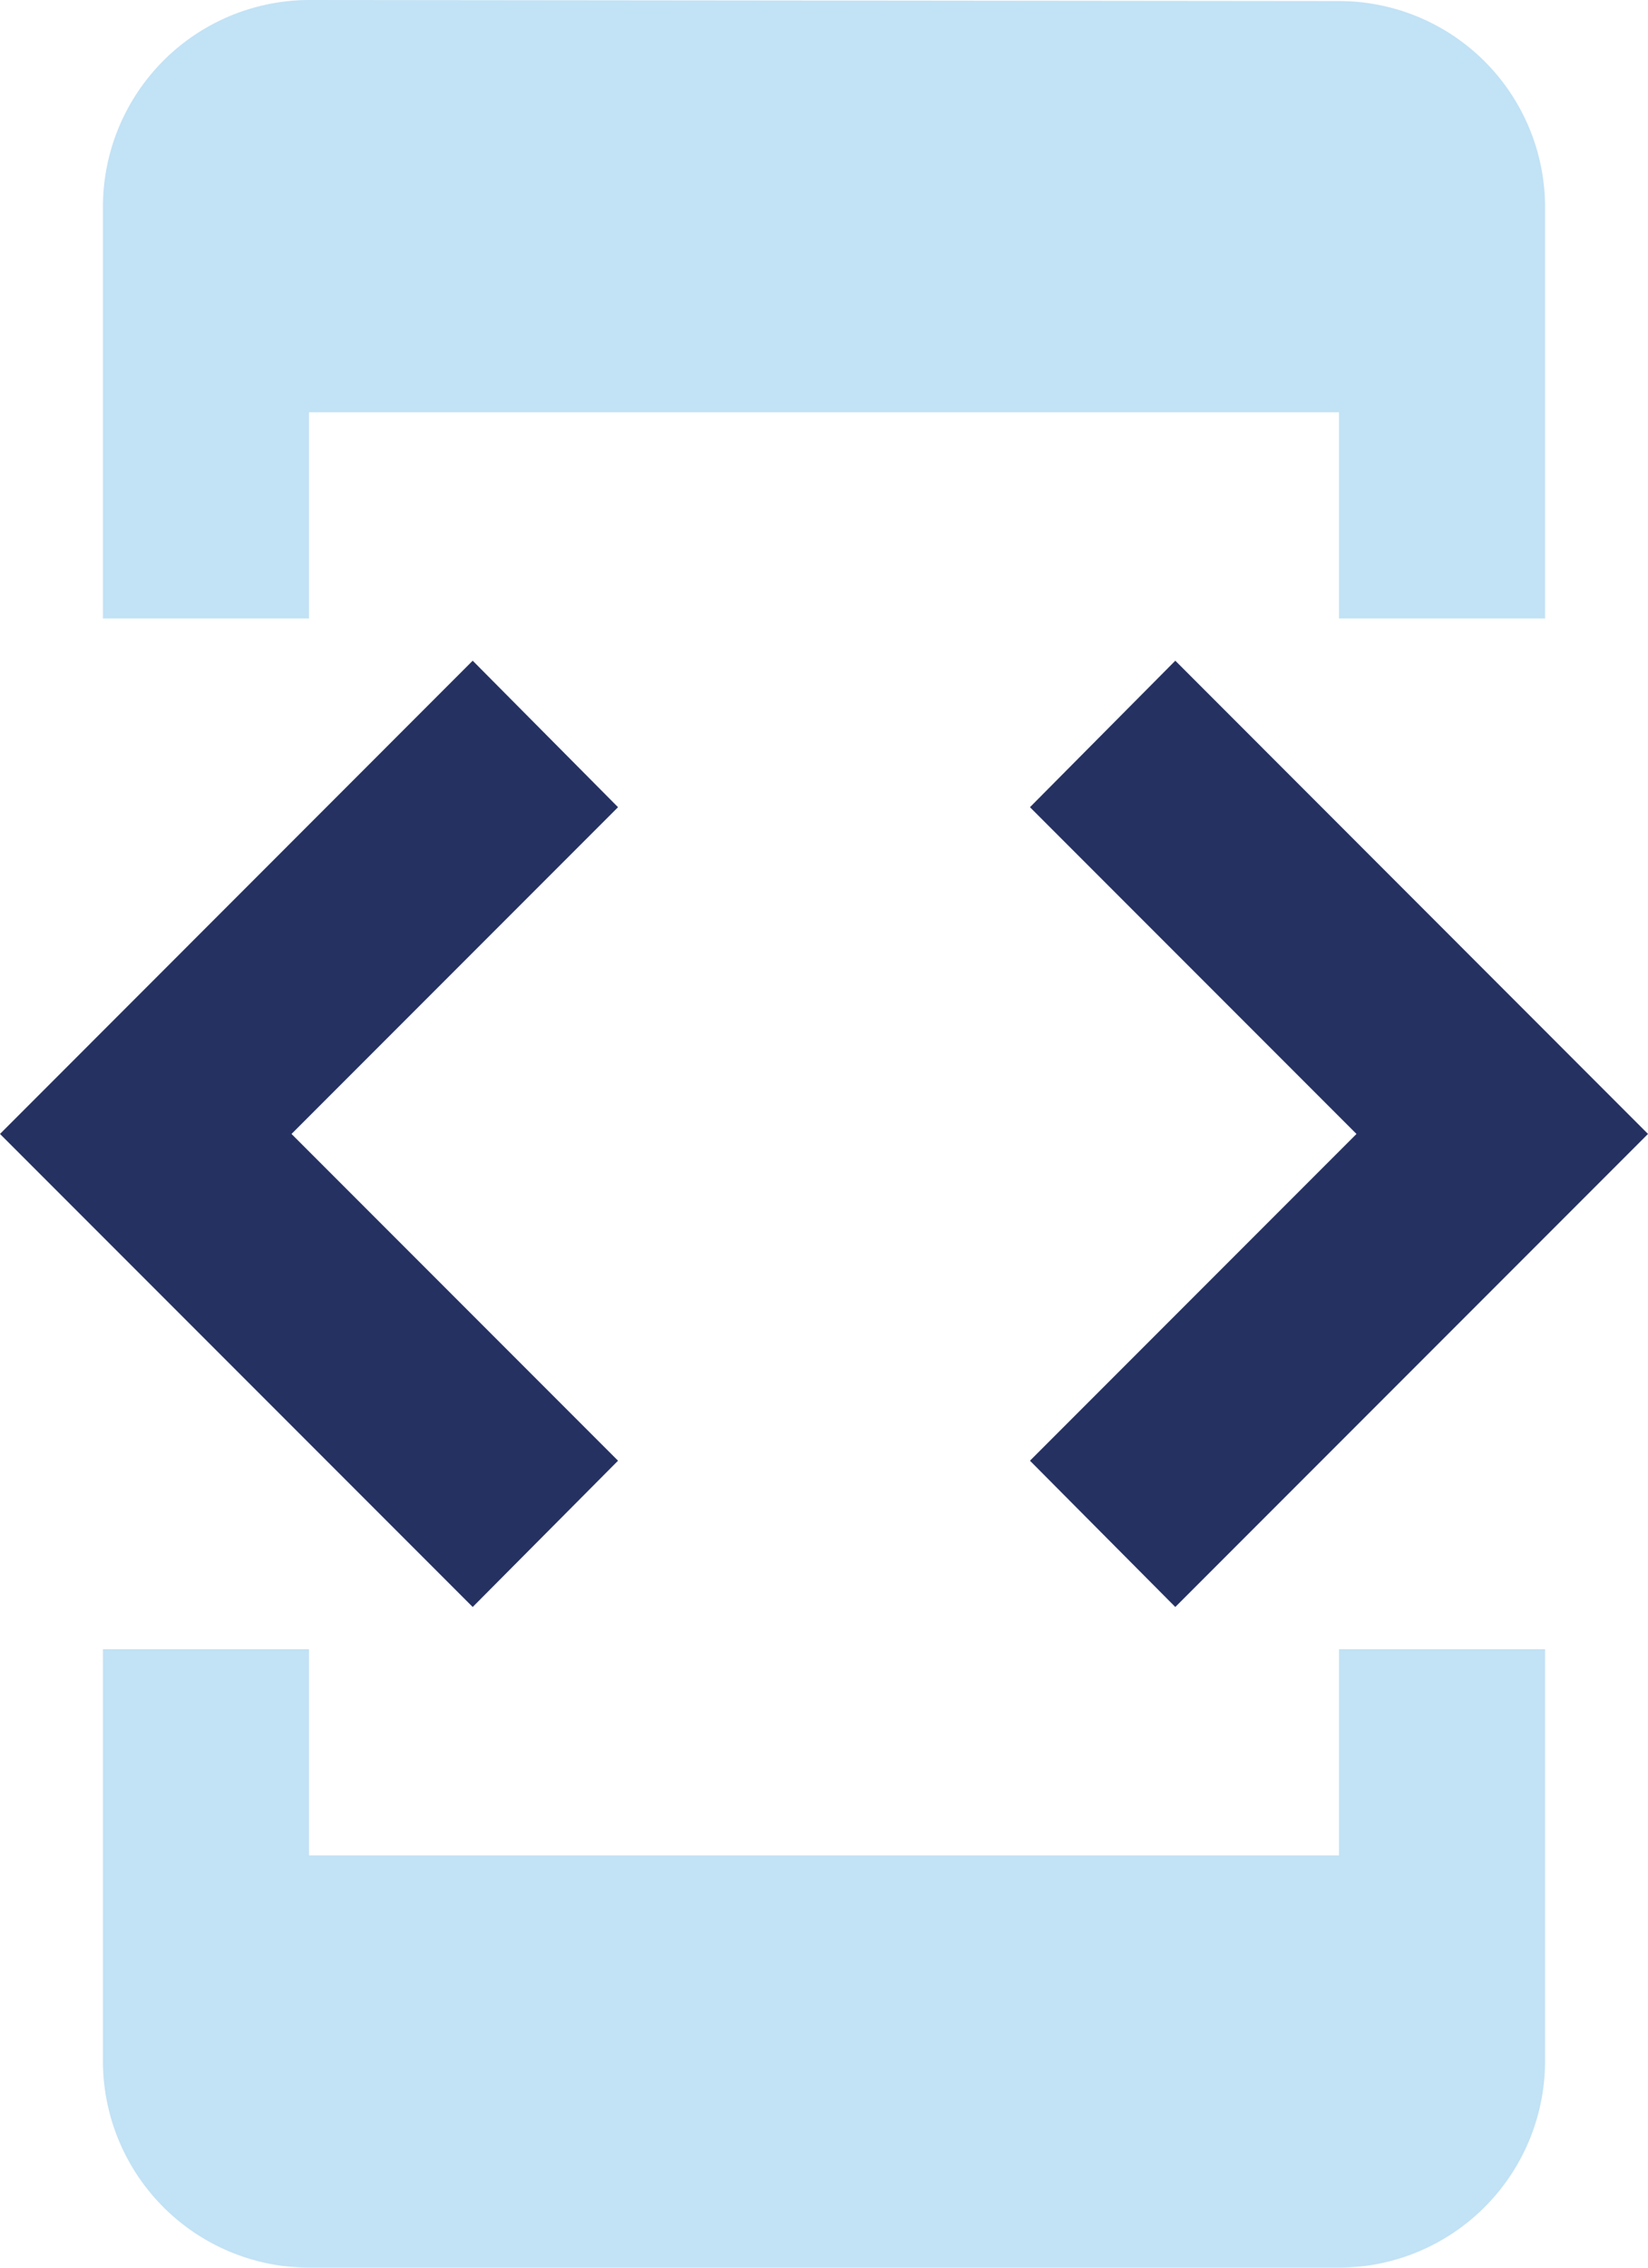 <svg xmlns="http://www.w3.org/2000/svg" viewBox="0 0 78.13 107.43"><defs><style>.cls-1{fill:#c2e2f5;}.cls-2{fill:#253161;}</style></defs><g id="Camada_2" data-name="Camada 2"><g id="Developer_Builder" data-name="Developer Builder"><path id="ic_developer_mode_24px" data-name="ic developer mode 24px" class="cls-1" d="M14.65,19.53H63.48V29.3h9.77V9.77A9.77,9.77,0,0,0,63.48.05L14.65,0A9.8,9.8,0,0,0,4.88,9.77V29.3h9.77ZM63.48,87.9H14.65V78.13H4.88V97.67a9.79,9.79,0,0,0,9.77,9.76H63.48a9.79,9.79,0,0,0,9.77-9.76V78.13H63.48Z"/><polygon class="cls-2" points="55.72 76.13 78.13 53.72 55.72 31.3 48.83 38.24 64.31 53.72 48.83 69.2 55.72 76.13"/><polygon class="cls-2" points="29.3 69.2 13.82 53.72 29.3 38.24 22.41 31.3 0 53.72 22.41 76.13 29.3 69.2"/></g></g></svg>